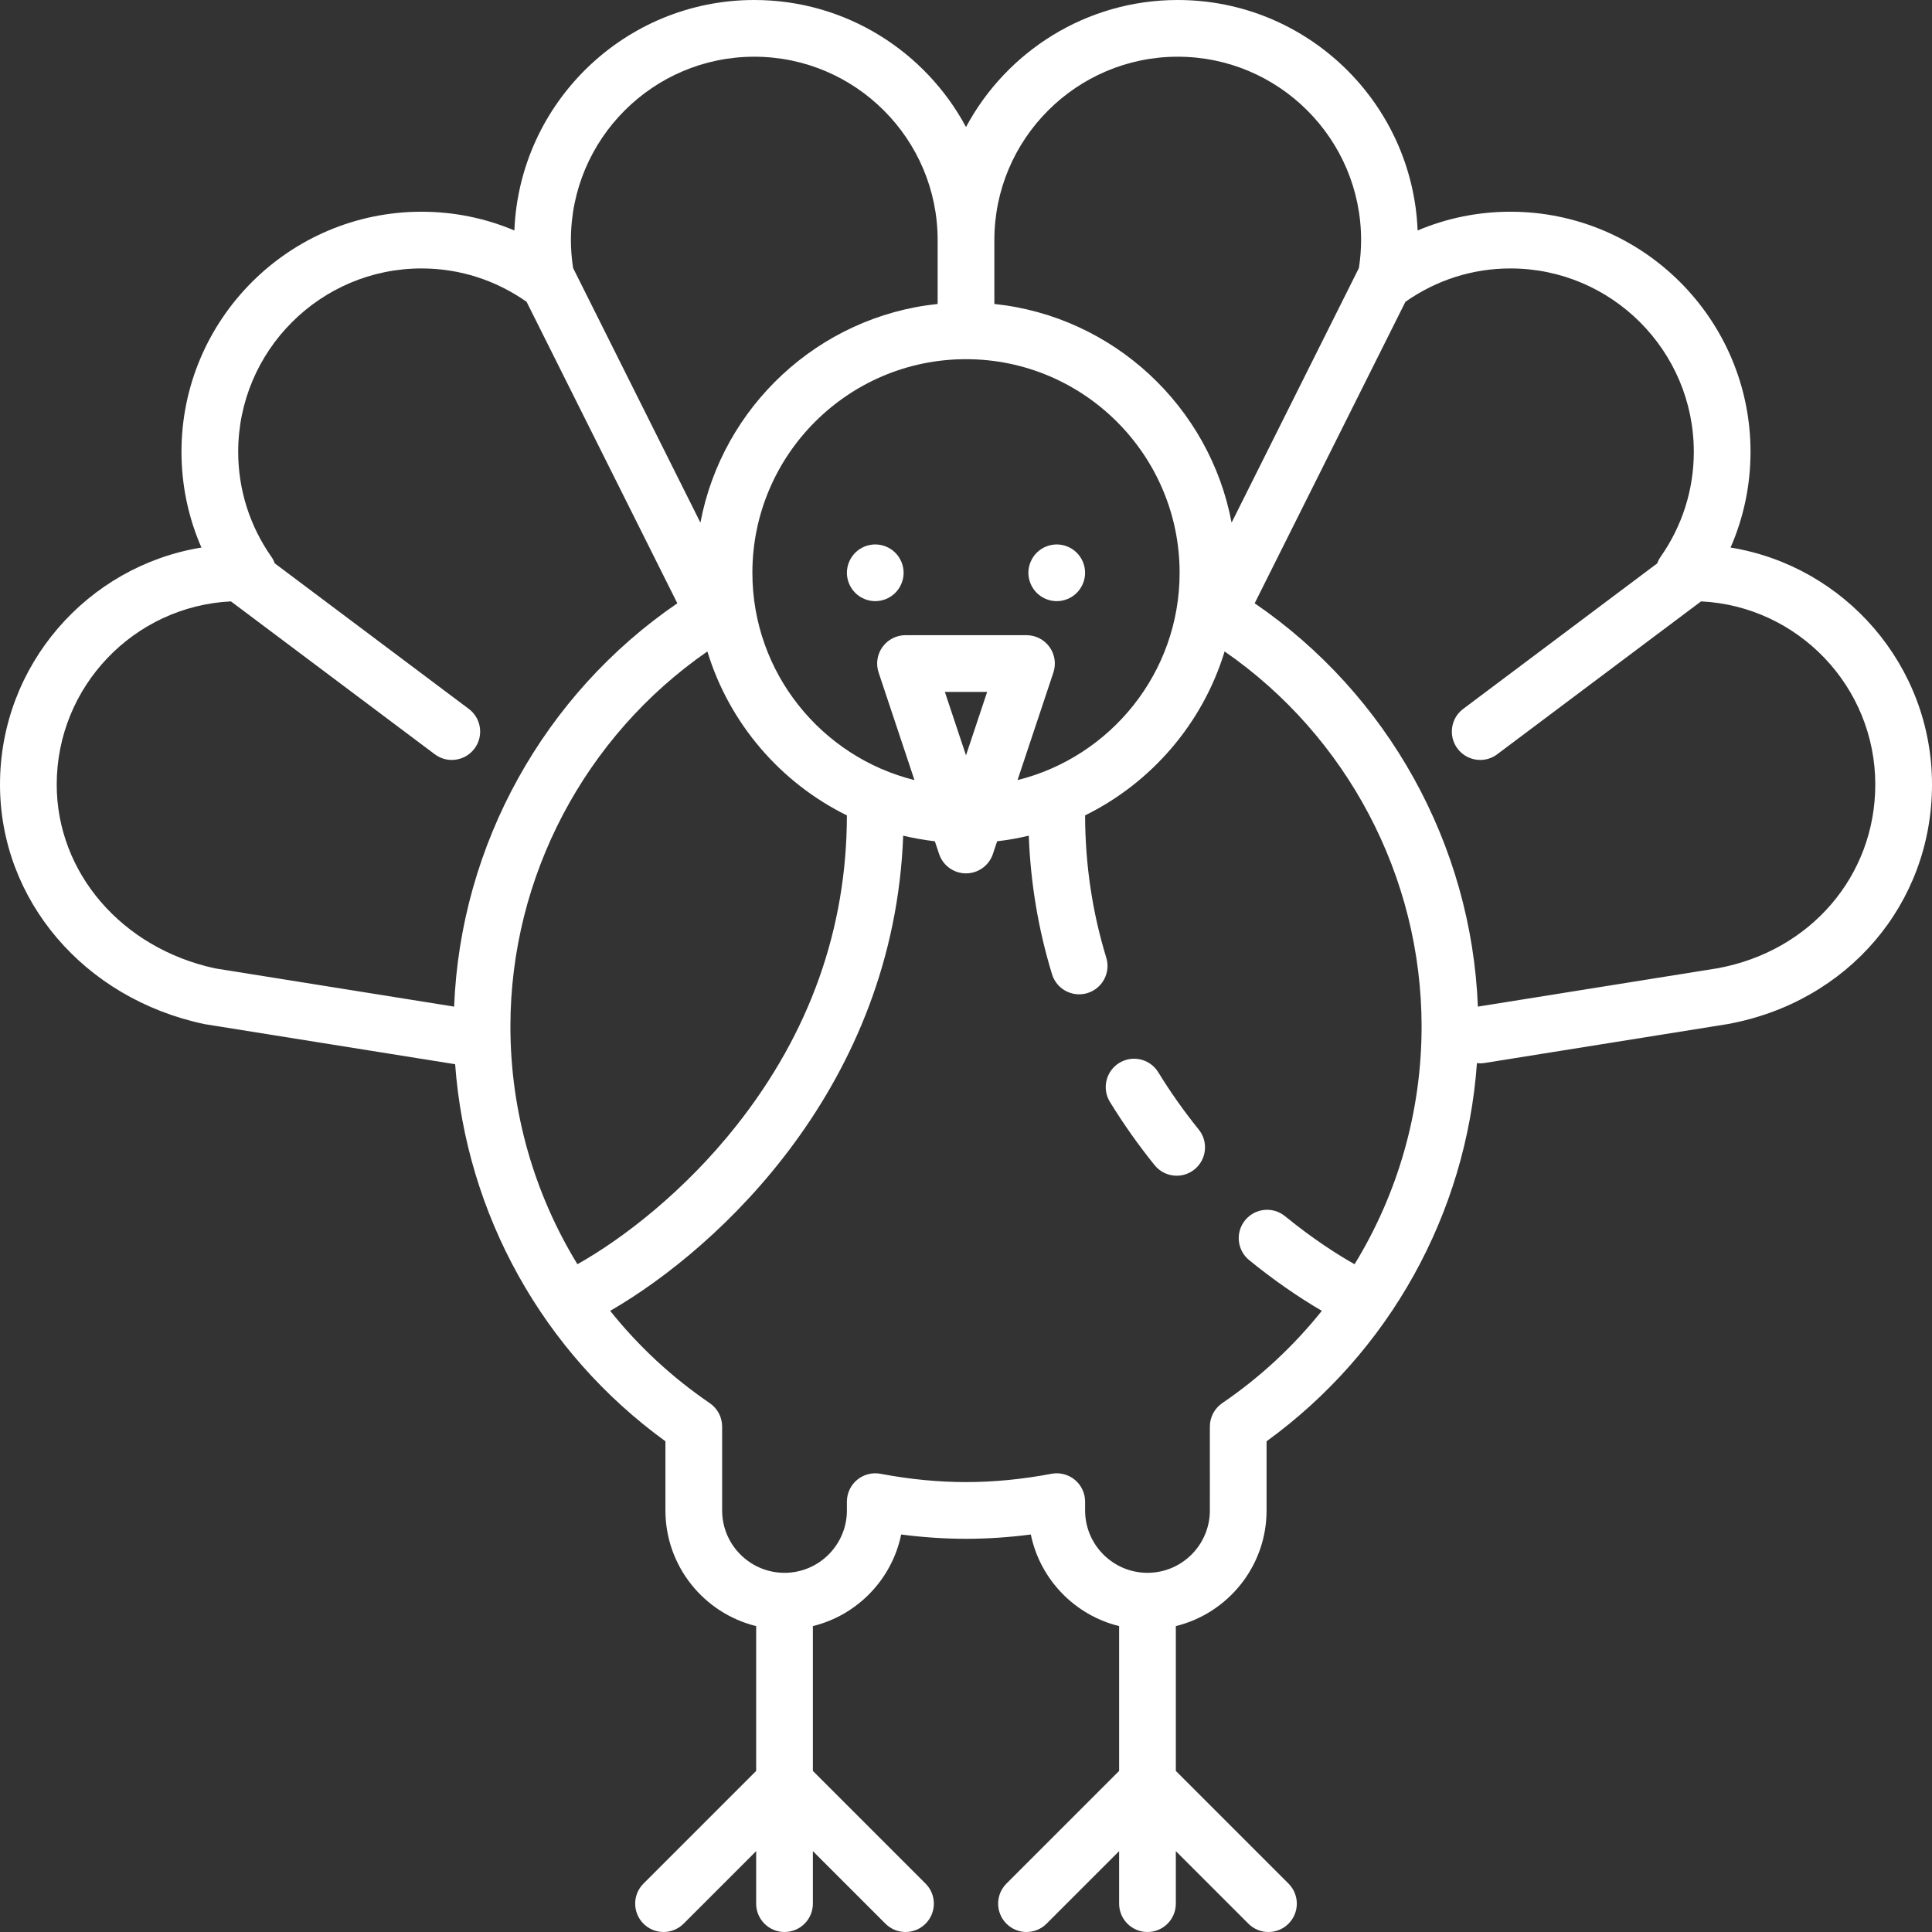 <?xml version="1.0" encoding="iso-8859-1"?>
<!-- Generator: Adobe Illustrator 17.1.0, SVG Export Plug-In . SVG Version: 6.00 Build 0)  -->
<!DOCTYPE svg PUBLIC "-//W3C//DTD SVG 1.1//EN" "http://www.w3.org/Graphics/SVG/1.1/DTD/svg11.dtd">
<svg version="1.1" id="Capa_1" xmlns="http://www.w3.org/2000/svg" xmlns:xlink="http://www.w3.org/1999/xlink" x="0px" y="0px"
	 viewBox="0 0 511 511" style="enable-background:new 0 0 511 511;" xml:space="preserve">
<rect x="0" y="0" width="511" height="511" fill="#333333" stroke="none"/>
<g>
	<path d="M457.723,144.822C461.197,136.88,463,128.301,463,119.5c0-35.014-28.486-63.5-63.5-63.5c-8.529,0-16.829,1.69-24.55,4.956
		C373.609,27.118,345.661,0,311.5,0c-24.209,0-45.29,13.622-56,33.599C244.79,13.622,223.709,0,199.5,0
		c-34.161,0-62.109,27.118-63.45,60.956C128.329,57.69,120.029,56,111.5,56C76.486,56,48,84.486,48,119.5
		c0,8.801,1.803,17.38,5.277,25.322C23.106,149.726,0,175.965,0,207.5c0,30.528,22.18,56.572,53.938,63.335
		c0.125,0.027,0.251,0.05,0.377,0.07l66.067,10.571c2.925,39.69,23.18,76.195,55.618,99.731V399.5c0,14.785,10.241,27.216,24,30.591
		v38.303l-29.803,29.803c-2.929,2.929-2.929,7.678,0,10.606c1.464,1.464,3.384,2.197,5.303,2.197s3.839-0.732,5.303-2.197
		L200,489.606V503.5c0,4.142,3.358,7.5,7.5,7.5s7.5-3.358,7.5-7.5v-13.894l19.197,19.197c1.464,1.464,3.384,2.197,5.303,2.197
		s3.839-0.732,5.303-2.197c2.929-2.929,2.929-7.678,0-10.606L215,468.394V430.09c11.73-2.877,20.905-12.335,23.354-24.226
		c5.794,0.755,11.534,1.136,17.146,1.136s11.352-0.381,17.146-1.136c2.449,11.891,11.624,21.349,23.354,24.226v38.303
		l-29.803,29.803c-2.929,2.929-2.929,7.678,0,10.606c1.464,1.464,3.384,2.197,5.303,2.197s3.839-0.732,5.303-2.197L296,489.606
		V503.5c0,4.142,3.358,7.5,7.5,7.5s7.5-3.358,7.5-7.5v-13.894l19.197,19.197c1.464,1.464,3.384,2.197,5.303,2.197
		s3.839-0.732,5.303-2.197c2.929-2.929,2.929-7.678,0-10.606L311,468.394v-38.303c13.759-3.374,24-15.806,24-30.591v-18.292
		c32.517-23.593,52.792-60.219,55.64-100.021c0.281,0.032,0.564,0.055,0.851,0.055c0.394,0,0.793-0.031,1.194-0.095l64-10.24
		c0.05-0.008,0.099-0.017,0.149-0.025C488.726,265.117,511,239.054,511,207.5C511,175.965,487.894,149.726,457.723,144.822z
		 M311.5,15c26.743,0,48.5,21.757,48.5,48.5c0,2.442-0.2,4.921-0.584,7.397l-33.669,67.339C319.961,107.533,294.5,83.694,263,80.395
		V63.5C263,36.757,284.757,15,311.5,15z M269.13,206.328l9.485-28.456c0.762-2.287,0.379-4.801-1.031-6.757
		c-1.41-1.956-3.674-3.115-6.084-3.115h-32c-2.411,0-4.675,1.159-6.084,3.115c-1.41,1.956-1.793,4.47-1.031,6.757l9.485,28.456
		C217.28,200.213,199,177.955,199,151.5c0-31.154,25.346-56.5,56.5-56.5s56.5,25.346,56.5,56.5
		C312,177.955,293.72,200.213,269.13,206.328z M249.906,183h11.188l-5.594,16.783L249.906,183z M199.5,15
		c26.743,0,48.5,21.757,48.5,48.5v16.895c-31.5,3.299-56.961,27.137-62.747,57.841l-33.669-67.339C151.2,68.421,151,65.942,151,63.5
		C151,36.757,172.757,15,199.5,15z M15,207.5c0-25.932,20.458-47.174,46.082-48.439L115,199.5c1.349,1.012,2.928,1.5,4.494,1.5
		c2.28,0,4.533-1.036,6.006-3c2.485-3.313,1.813-8.015-1.5-10.5l-51.31-38.483c-0.221-0.6-0.512-1.179-0.889-1.717
		c-5.757-8.203-8.8-17.816-8.8-27.8C63,92.757,84.757,71,111.5,71c9.986,0,19.564,3.053,27.776,8.823l39.871,79.742
		c-35.275,24.129-57.356,63.849-59.034,106.678L56.88,256.125C32.211,250.792,15,230.822,15,207.5z M187.096,172.305
		c5.796,19.02,19.321,34.695,36.902,43.362c-0.036,29.938-9.837,57.505-29.134,81.935c-13.779,17.445-30.028,29.965-42.139,36.778
		C141.296,315.714,135,294.027,135,271.5C135,231.851,154.746,194.682,187.096,172.305z M358.275,334.378
		c-4.537-2.557-10.938-6.629-18.403-12.711c-3.211-2.617-7.936-2.134-10.552,1.077s-2.134,7.936,1.077,10.552
		c6.333,5.16,12.961,9.769,19.221,13.407c-7.42,9.281-16.257,17.539-26.343,24.415c-2.049,1.397-3.275,3.717-3.275,6.197V399.5
		c0,9.098-7.402,16.5-16.5,16.5s-16.5-7.402-16.5-16.5v-2.326c0-2.234-0.996-4.352-2.717-5.777
		c-1.721-1.425-3.989-2.008-6.183-1.591C270.434,391.262,262.83,392,255.5,392s-14.934-0.738-22.601-2.194
		c-2.196-0.417-4.461,0.166-6.183,1.591c-1.721,1.425-2.717,3.542-2.717,5.777v2.326c0,9.098-7.402,16.5-16.5,16.5
		s-16.5-7.402-16.5-16.5v-22.185c0-2.48-1.226-4.8-3.275-6.197c-10.083-6.874-18.917-15.128-26.335-24.405
		c29.294-16.94,75.044-59.928,77.498-125.682c2.736,0.654,5.53,1.152,8.377,1.48l1.12,3.361c1.021,3.063,3.887,5.128,7.115,5.128
		s6.094-2.066,7.115-5.128l1.12-3.361c2.844-0.328,5.636-0.825,8.37-1.479c0.469,12.536,2.531,24.841,6.152,36.654
		c0.99,3.228,3.959,5.304,7.168,5.304c0.728,0,1.468-0.107,2.201-0.332c3.96-1.214,6.187-5.408,4.972-9.369
		c-3.699-12.069-5.58-24.727-5.596-37.625c17.58-8.667,31.104-24.342,36.901-43.361C356.253,194.681,376,231.854,376,271.5
		C376,294.027,369.704,315.713,358.275,334.378z M454.236,256.107l-63.349,10.136c-1.678-42.827-23.76-82.55-59.034-106.678
		l39.871-79.742C379.936,74.053,389.514,71,399.5,71c26.743,0,48.5,21.757,48.5,48.5c0,9.984-3.043,19.597-8.8,27.8
		c-0.378,0.538-0.668,1.117-0.889,1.717L387,187.5c-3.313,2.485-3.985,7.187-1.5,10.5c1.474,1.965,3.726,3,6.006,3
		c1.566,0,3.145-0.489,4.494-1.5l53.918-40.439C475.542,160.326,496,181.568,496,207.5C496,231.653,478.831,251.631,454.236,256.107
		z" fill="#fff"/>
	<path d="M231.5,144c-1.97,0-3.91,0.8-5.3,2.2c-1.4,1.39-2.2,3.33-2.2,5.3c0,1.97,0.8,3.91,2.2,5.3c1.39,1.4,3.33,2.2,5.3,2.2
		c1.97,0,3.91-0.8,5.3-2.2c1.4-1.39,2.2-3.33,2.2-5.3c0-1.98-0.8-3.91-2.2-5.3C235.41,144.8,233.47,144,231.5,144z" fill="#fff"/>
	<path d="M279.5,144c-1.97,0-3.91,0.8-5.3,2.2c-1.4,1.39-2.2,3.33-2.2,5.3c0,1.97,0.8,3.91,2.2,5.3c1.39,1.4,3.33,2.2,5.3,2.2
		c1.97,0,3.91-0.8,5.3-2.2c1.4-1.39,2.2-3.33,2.2-5.3c0-1.97-0.8-3.91-2.2-5.3C283.41,144.8,281.47,144,279.5,144z" fill="#fff"/>
	<path d="M306.351,283.604c-2.166-3.531-6.784-4.638-10.314-2.472c-3.531,2.166-4.638,6.784-2.472,10.314
		c3.52,5.739,7.496,11.367,11.817,16.728c1.482,1.838,3.653,2.793,5.843,2.793c1.652,0,3.316-0.544,4.703-1.662
		c3.225-2.6,3.731-7.321,1.132-10.546C313.14,293.897,309.537,288.798,306.351,283.604z" fill="#fff"/>
</g>
</svg>
